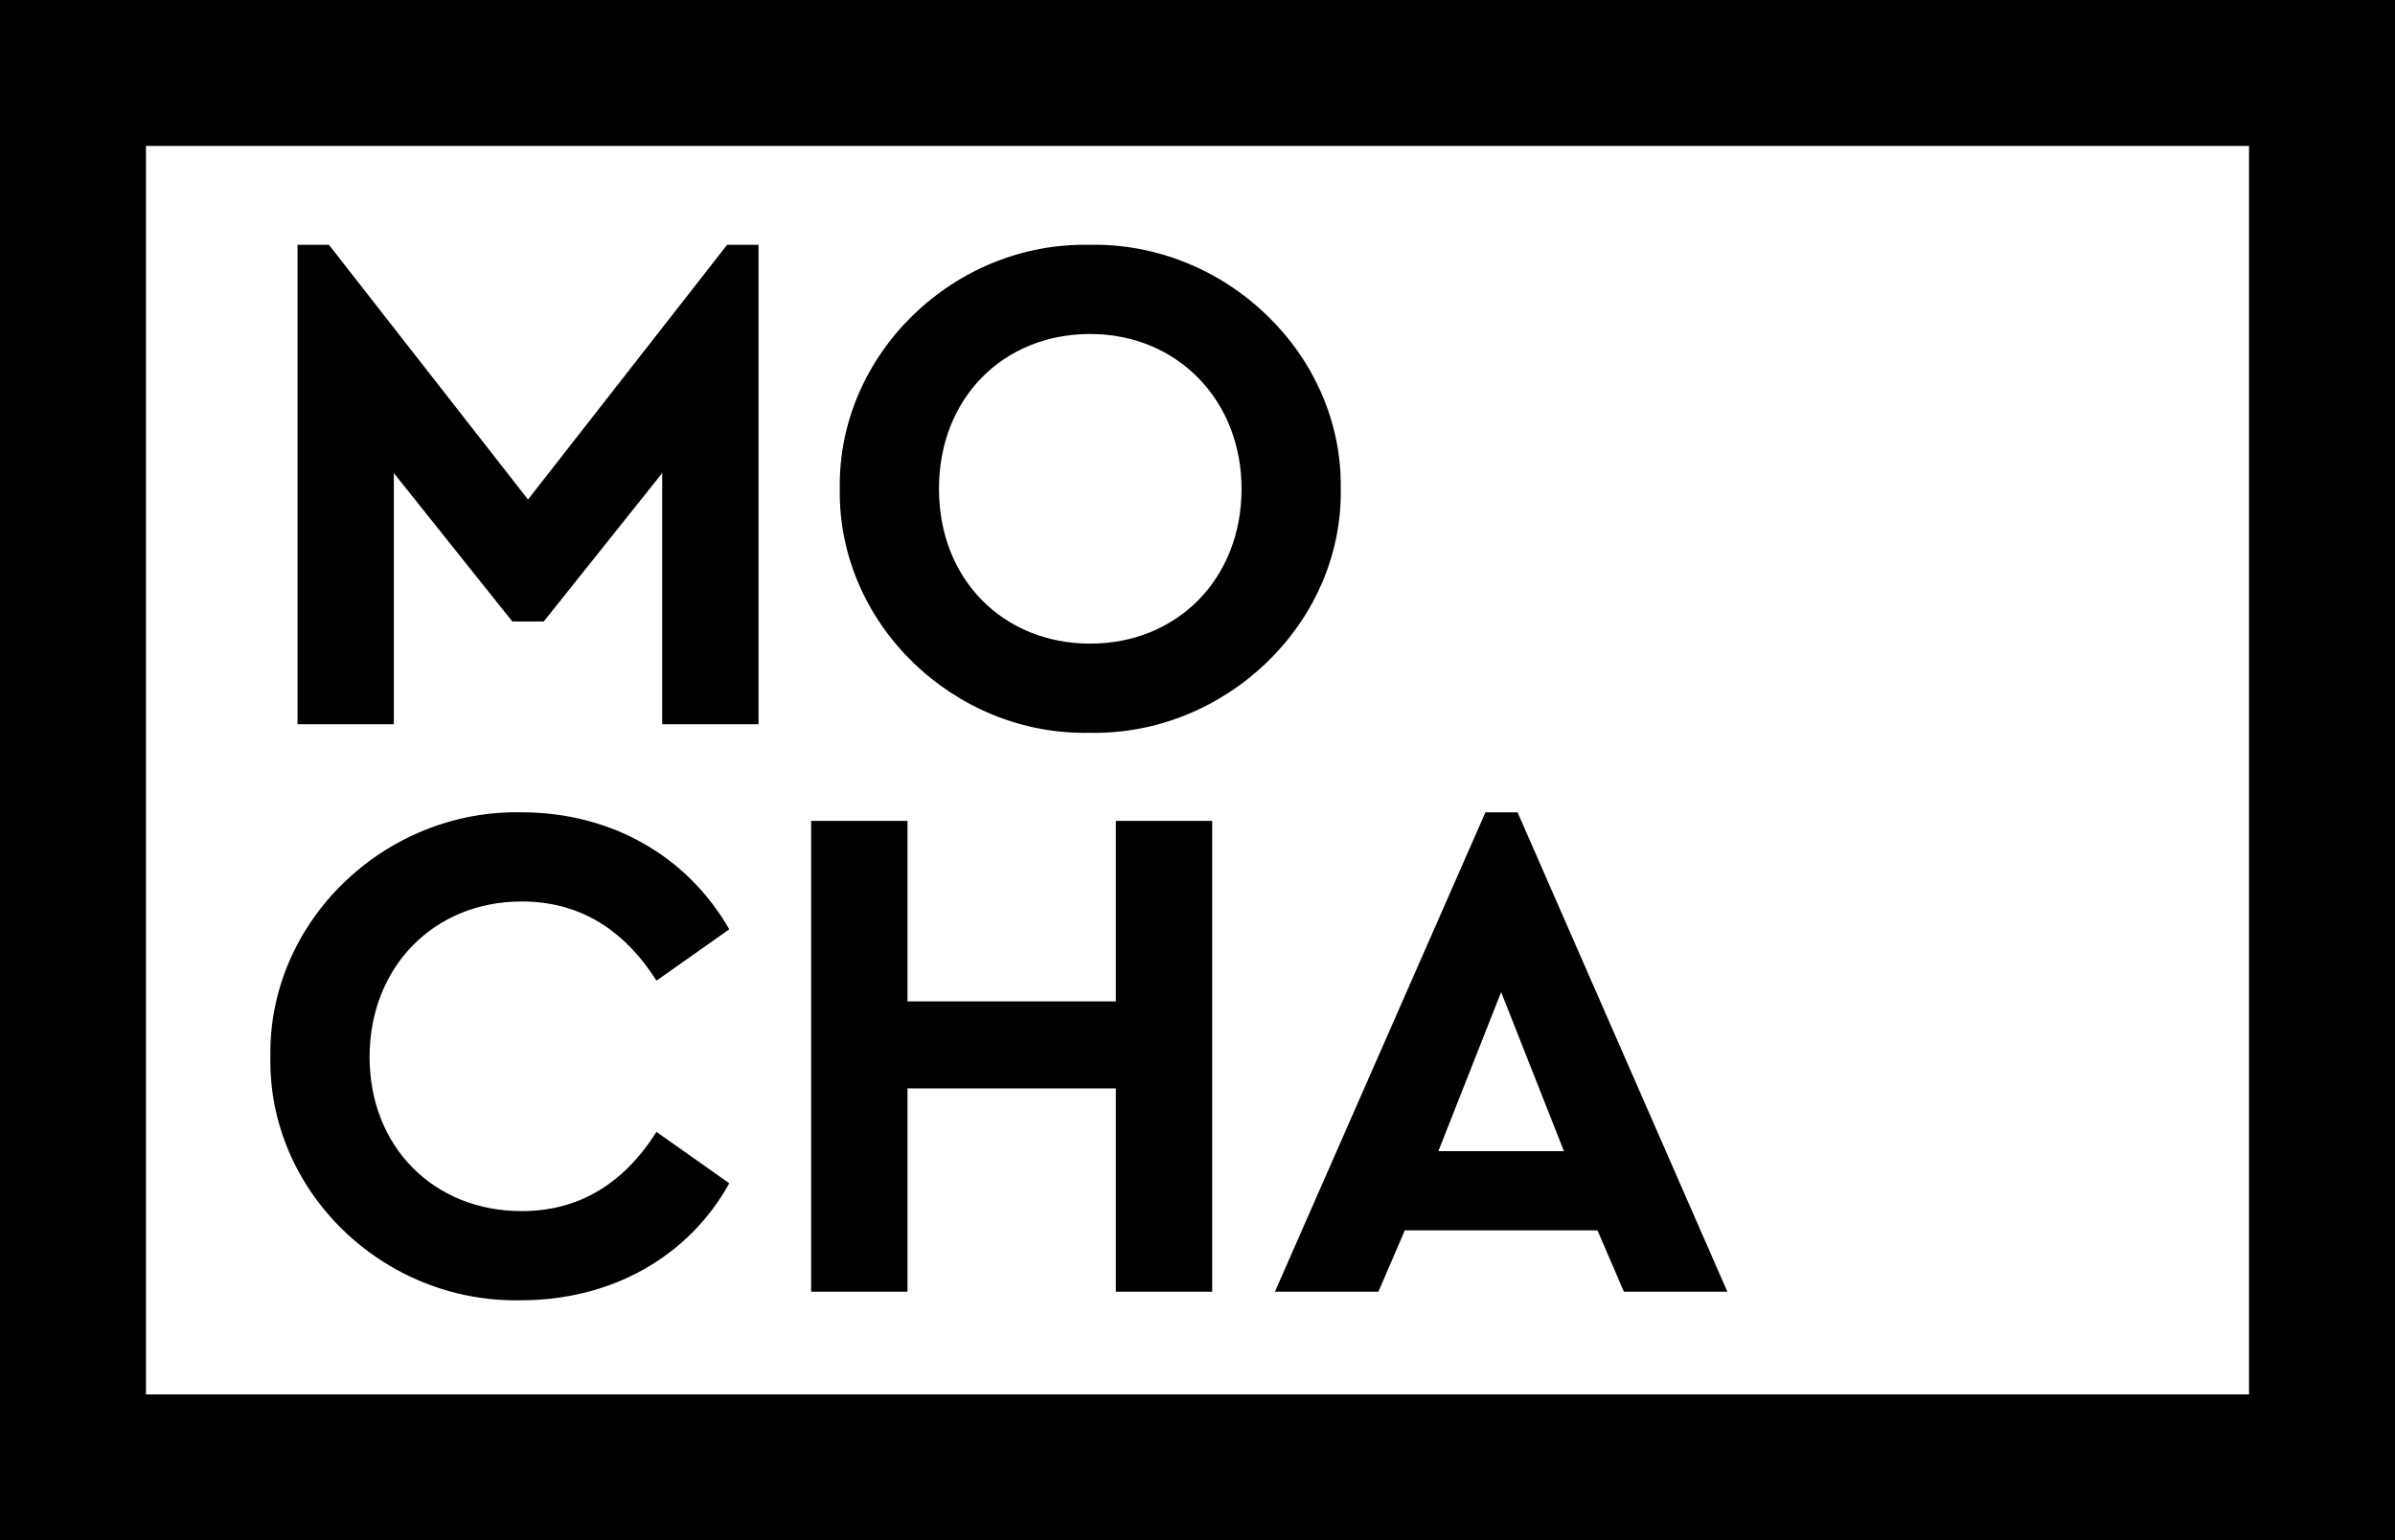 <svg width="443" height="285" viewBox="0 0 443 285" fill="none" xmlns="http://www.w3.org/2000/svg">
<path d="M134.496 45.296L97.668 92.42L60.84 45.296H55.032V134H72.852V87.536L94.764 114.992H100.572L122.484 87.536V134H140.304V45.296H134.496ZM155.332 90.44C154.936 115.388 176.452 136.112 201.532 135.584C226.612 136.112 248.392 115.388 247.996 90.44C248.392 65.492 226.612 44.768 201.532 45.296C176.452 44.768 154.936 65.492 155.332 90.44ZM229.648 90.44C229.648 107.204 217.636 119.084 201.664 119.084C185.56 119.084 173.68 107.204 173.68 90.44C173.68 73.676 185.56 61.796 201.664 61.796C217.636 61.796 229.648 73.94 229.648 90.44ZM50.016 195.44C49.488 220.388 70.872 241.112 96.348 240.584C113.112 240.584 127.368 232.532 134.892 218.936L121.428 209.432C115.224 219.2 106.908 224.084 96.48 224.084C80.244 224.084 68.364 212.204 68.364 195.572C68.364 178.94 80.244 166.796 96.48 166.796C106.908 166.796 115.224 171.68 121.428 181.448L134.892 171.944C127.104 158.348 112.98 150.296 96.48 150.296C71.136 149.768 49.62 170.492 50.016 195.44ZM150.036 239H167.856V201.38H206.4V239H224.22V151.88H206.4V185.276H167.856V151.88H150.036V239ZM300.369 239H319.509L280.701 150.296H274.761L235.821 239H254.961L259.845 227.648H295.485L300.369 239ZM289.281 212.996H266.049L277.665 183.56L289.281 212.996Z" fill="black"/>
<rect x="13.5" y="13.5" width="416" height="258" stroke="black" stroke-width="27"/>
</svg>

